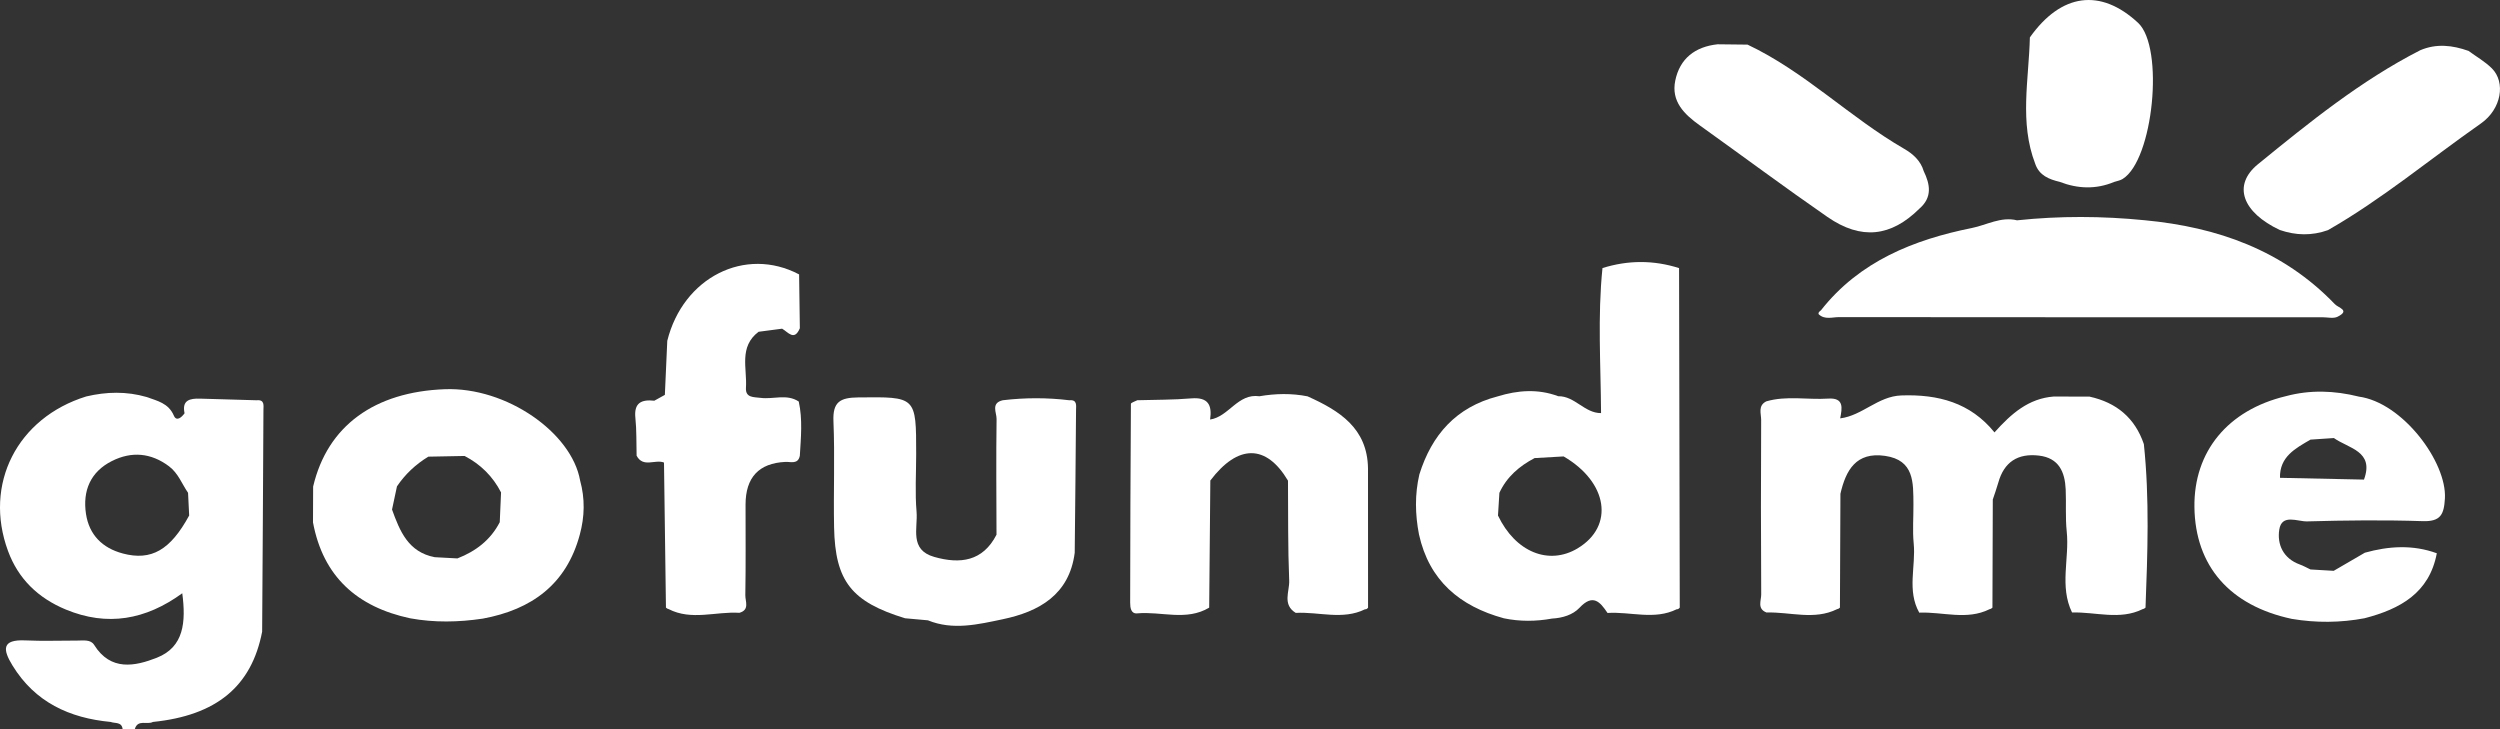 <?xml version="1.0" encoding="UTF-8"?>
<svg id="Layer_2" xmlns="http://www.w3.org/2000/svg" width="1408.49" height="410.71" viewBox="0 0 1408.49 410.71">
  <rect x="0" y="0" width="1408.49" height="410.71" fill="#333333" stroke="none"/>
  <defs>
    <style>
      .cls-1 {
        fill: #ffffff;
      }
    </style>
  </defs>
  <g id="Layer_1-2" data-name="Layer_1">
    <g>
      <path class="cls-1" d="M1177.3,223.46c-6.73-.02-13.46-.04-20.19-.06,0,0,0,0,0,0-14.22,1.08-23.97,9.64-33.42,20.21-13.65-16.83-31.85-21.55-52.5-20.82-13.16.46-21.94,11.36-34.44,12.92,1.1-5.74,2.35-11.74-6.78-11.14-11.62.76-23.38-1.79-34.87,1.56h0c-4.83,2.43-2.85,6.92-2.87,10.5-.16,32.76-.18,65.53.03,98.29.02,3.42-2.42,8.1,3,10.16,13.26-.41,26.87,4.48,39.73-1.88.54-.06,1.08-.33,1.62-.86.09-21.39.19-42.78.28-64.17,3.06-13.29,8.83-23.68,25.12-21.34,16.57,2.38,15.9,15.14,16.01,27.24.06,7.37-.57,14.8.15,22.1,1.27,12.98-3.89,26.48,3.13,38.99,13.21-.56,26.81,4.46,39.62-1.95.53-.05,1.07-.33,1.61-.86.07-20.31.13-40.62.2-60.93,0,0,0,0,0,0,1.04-3.18,2.21-6.32,3.11-9.54,3.24-11.59,10.96-16.59,22.83-15.21,11.35,1.32,14.69,9.25,15.13,19.1.35,7.88-.24,15.83.58,23.65,1.61,15.19-4.2,30.86,3,45.65,13.28-.4,26.91,4.48,39.78-1.89.53-.06,1.07-.33,1.61-.85,1.16-30.72,2.29-61.45-.93-92.12-5.01-14.74-15.41-23.4-30.54-26.74Z"/>
      <path class="cls-1" d="M326.82,270.66c-4.78-26.9-41.47-52.67-76.16-51.38-39.54,1.46-66.19,20.53-74.24,54.85-.03,6.73-.05,13.47-.08,20.2h0c5.72,30.54,24.87,47.63,54.75,54.02,13.62,2.49,27.26,2.22,40.9.18,27.6-5.1,47.17-19.35,54.67-47.34,2.77-10.16,2.97-20.33.16-30.52h0ZM257.76,314.61c-4.28-.23-8.55-.46-12.83-.69-14.91-2.85-19.67-14.68-24.06-26.84h0c.93-4.35,1.86-8.7,2.78-13.06,4.64-6.88,10.57-12.42,17.67-16.74,6.81-.13,13.63-.26,20.44-.39,9.02,4.7,15.9,11.51,20.53,20.54-.24,5.59-.49,11.18-.73,16.77-5.15,10-13.47,16.36-23.81,20.39Z"/>
      <path class="cls-1" d="M1025.96,174.79c-.43.38-.94.7-1.25,1.15-.19.28-.24.95-.05,1.12,3.39,3.21,7.61,1.6,11.41,1.6,90.81.11,181.62.08,272.44.08,2.85,0,6.18.86,8.47-.29,7.33-3.68.34-5-1.57-7.13h0s0,0,0,0c-29.16-30.31-66.04-43.36-107.03-47.23-24-2.39-48-2.51-72,.04-8.98-2.25-17.19,2.67-25.32,4.3-32.81,6.6-63.46,18.79-85.11,46.36Z"/>
      <path class="cls-1" d="M1328.82,223.41c-13.65-3.38-27.31-3.89-41-.2-32.65,7.81-51.89,31.16-51.49,62.48.42,33.18,19.93,55.55,54.89,62.99,13.67,2.29,27.32,2.2,40.95-.36h0c19.98-5.18,36.49-14.15,40.72-36.61-13.47-4.92-26.99-4.09-40.54-.32h0c-5.85,3.4-11.7,6.81-17.55,10.21-4.37-.26-8.73-.51-13.1-.77-2-.94-3.93-2.05-6-2.8-9.36-3.39-12.87-11.34-11.57-19.66,1.42-9.05,10.32-4.47,15.69-4.62,21.66-.61,43.37-.85,65.03-.14,10.19.33,12.07-3.69,12.6-12.75,1.2-20.43-23.83-54.17-48.64-57.43ZM1301.72,247.68s0,0,0,0c4.39-.3,8.79-.6,13.18-.89,8.31,5.91,22.9,7.32,16.95,23.41,0,0,0,0,0,0-15.77-.33-31.54-.66-47.32-1-.26-11.89,8.66-16.55,17.19-21.52Z"/>
      <path class="cls-1" d="M736.75,223.31c-9.07-1.81-18.14-1.61-27.22-.06-12.18-1.75-17.18,11.52-27.76,13.11,1.18-8.14-1.06-12.73-10.66-11.91-10.07.87-20.23.73-30.36,1.04-1.25.68-3.59,1.35-3.6,2.04-.27,37.31-.34,74.61-.42,111.92,0,2.89.4,6.45,3.99,6.12,13.5-1.25,27.58,4.5,40.53-3.22.22-23.88.43-47.76.65-71.64,15.59-20.55,31.52-20.52,43.75.09.15,18.78-.09,37.57.68,56.32.25,6.03-4,13.48,3.68,18.18,13.01-.72,26.44,4.18,39.05-2.04.56.12,1.12-.17,1.7-.9,0-26.16-.02-52.33-.03-78.49-.33-22.62-16.05-32.5-34-40.55Z"/>
      <path class="cls-1" d="M450.04,226.24s0,0,0,0h0c-6.77-4.5-14.33-1.15-21.47-2.08-3.97-.51-8.68.05-8.3-5.76.71-10.82-4.13-22.98,7.11-31.48,0,0,0,0,0,0,0,0,0,0,0,0,4.42-.58,8.83-1.16,13.25-1.74,3.38,1.92,6.86,7.2,10-.25-.14-10.11-.28-20.22-.42-30.33h0c-30.34-15.99-65.37,1.66-74.27,37.41-.45,10.15-.9,20.3-1.36,30.46-1.98,1.1-3.96,2.19-5.94,3.29-7.24-.8-11.55,1.15-10.67,9.66.73,7.06.5,14.21.69,21.32h0c3.7,6.98,10.47,1.86,15.43,3.86.37,27.24.74,54.49,1.1,81.73.51.47,1.02.75,1.53.84,12.87,6.61,26.59,1.25,39.87,2.08,5.88-1.66,3.27-6.52,3.32-9.88.29-17.01.13-34.03.13-51.05q0-23.02,22.46-24.09c3-.15,7.12,1.55,8.12-3.49.6-10.18,1.62-20.37-.6-30.49h0Z"/>
      <path class="cls-1" d="M1081.43,117.51c7.28-6.32,6.03-13.58,2.38-21.11-1.7-5.83-6.1-9.73-10.91-12.5-30.72-17.72-56-43.49-88.34-58.76-5.62-.06-11.24-.13-16.87-.19-12.72,1.37-21.31,8.05-23.86,20.5-2.4,11.72,5.09,18.95,13.84,25.21,23.98,17.16,47.65,34.77,71.89,51.56,19.02,13.17,35.86,11.21,51.87-4.71Z"/>
      <path class="cls-1" d="M1403.87,38.48c-3.83-3.81-8.72-6.57-13.13-9.81-9.02-3.2-18.08-4.25-27.2-.36-33.48,17.11-62.52,40.68-91.35,64.15-14.71,11.97-8.68,27.26,12.22,37.11,9.04,3.12,18.09,3.33,27.15.09,30.53-17.46,57.48-40.01,86.16-60.09,11.57-8.1,14.11-23.16,6.14-31.1Z"/>
      <path class="cls-1" d="M1146.65,92.33c2.25,6.53,7.75,8.69,13.79,10.13,10.23,3.95,20.47,4.31,30.71.03,1.57-.52,3.3-.78,4.67-1.62,17.37-10.56,23.67-74.14,8.78-87.99-21.16-19.68-43.36-16.69-60.98,8.2-.56,23.82-5.98,47.84,3.04,71.26h0Z"/>
      <path class="cls-1" d="M144.59,225.51c-10.63-.31-21.26-.62-31.89-.92-5.68-.16-10.32.8-8.72,8.24-1.65,2.34-4.54,4.81-6.02,1.36-3.05-7.12-9.37-8.32-15.37-10.52-11.3-3.27-22.63-3-33.98-.32-38.93,12.04-57.99,49.4-44.08,87.12,5.78,15.67,16.92,26.45,32.53,32.93,23.38,9.7,45.03,5.83,65.63-9.16,2.1,16.16,1.01,30.28-14.33,36.32-12.23,4.82-26.03,7.69-35.32-7.22-1.98-3.18-6.14-2.44-9.54-2.44-9.72-.02-19.45.36-29.14-.1-13.53-.64-12.82,5.17-7.32,14.14,12.65,20.64,31.99,29.6,55.32,31.8,2.46.95,6.18-.18,6.72,3.98h6.88c1.69-5.64,6.96-2.22,10.19-3.98,35.82-3.66,55.59-20.01,61.54-50.86.26-41.63.55-83.25.73-124.88.01-2.44.79-5.98-3.83-5.49ZM69.14,311.81c-11.44-3.04-18.9-10.46-20.69-22.25-1.98-13.05,2.51-23.77,14.66-29.85,10.99-5.51,21.92-4.64,32.08,2.97,5.25,3.93,7.27,9.92,10.76,14.97h0c.21,4.26.42,8.52.63,12.78-10.58,19.42-21.26,25.69-37.45,21.39Z"/>
      <path class="cls-1" d="M602.42,225.5h0c-12.47-1.52-24.94-1.49-37.41-.01h0s0,0,0,0c-6.9,1.54-3.49,7.01-3.54,10.52-.3,21.74-.09,43.49-.04,65.24-7.73,15.07-20.47,16.65-35.05,12.53-14.19-4.01-9.2-16.21-9.99-25.39-.92-10.74-.22-21.63-.22-32.45.01-32.75.02-32.37-32.65-32.03-10.13.11-14.41,2.44-13.96,13.38.83,19.9-.03,39.87.36,59.8.6,30.43,9.83,41.99,39.98,51.24,4.29.39,8.59.77,12.89,1.16,0,0,0,0,0,0,14.1,5.78,28.41,2.27,42.12-.6,20.47-4.28,37.54-13.8,40.58-37.46.27-26.82.57-53.64.75-80.46.02-2.44.75-5.93-3.82-5.46Z"/>
      <path class="cls-1" d="M945.98,151.05c-14.38-4.58-28.77-4.53-43.15-.02h0s0,0,0,0c-2.79,27.21-.96,54.47-.8,81.71-9.33.06-14.75-9.66-24.12-9.51-11.39-4.25-22.76-3.41-34.13.09-23.4,6.06-37.15,21.67-44.12,43.98-2.61,11.26-2.39,22.54-.2,33.83,5.74,25.92,22.92,40.4,47.8,47.21,9.03,1.88,18.08,1.81,27.13.16,5.87-.31,11.73-2.07,15.5-6.09,7.52-8.02,11.55-3.42,15.78,2.93,12.99-.84,26.41,4.14,38.99-2.1.56.1,1.13-.21,1.71-.91,0,0,0,0,0,0h0c-.13-63.76-.26-127.52-.39-191.28h0ZM888.9,308.9c-16.32,9.83-35.15,2.11-44.94-18.45.26-4.26.53-8.52.79-12.78,4.14-9,11.22-15.06,19.83-19.59,0,0,0,0,0,0,5.45-.31,10.9-.62,16.36-.93,24.92,14.48,28.73,39.23,7.96,51.74Z"/>
    </g>
  </g>
</svg>